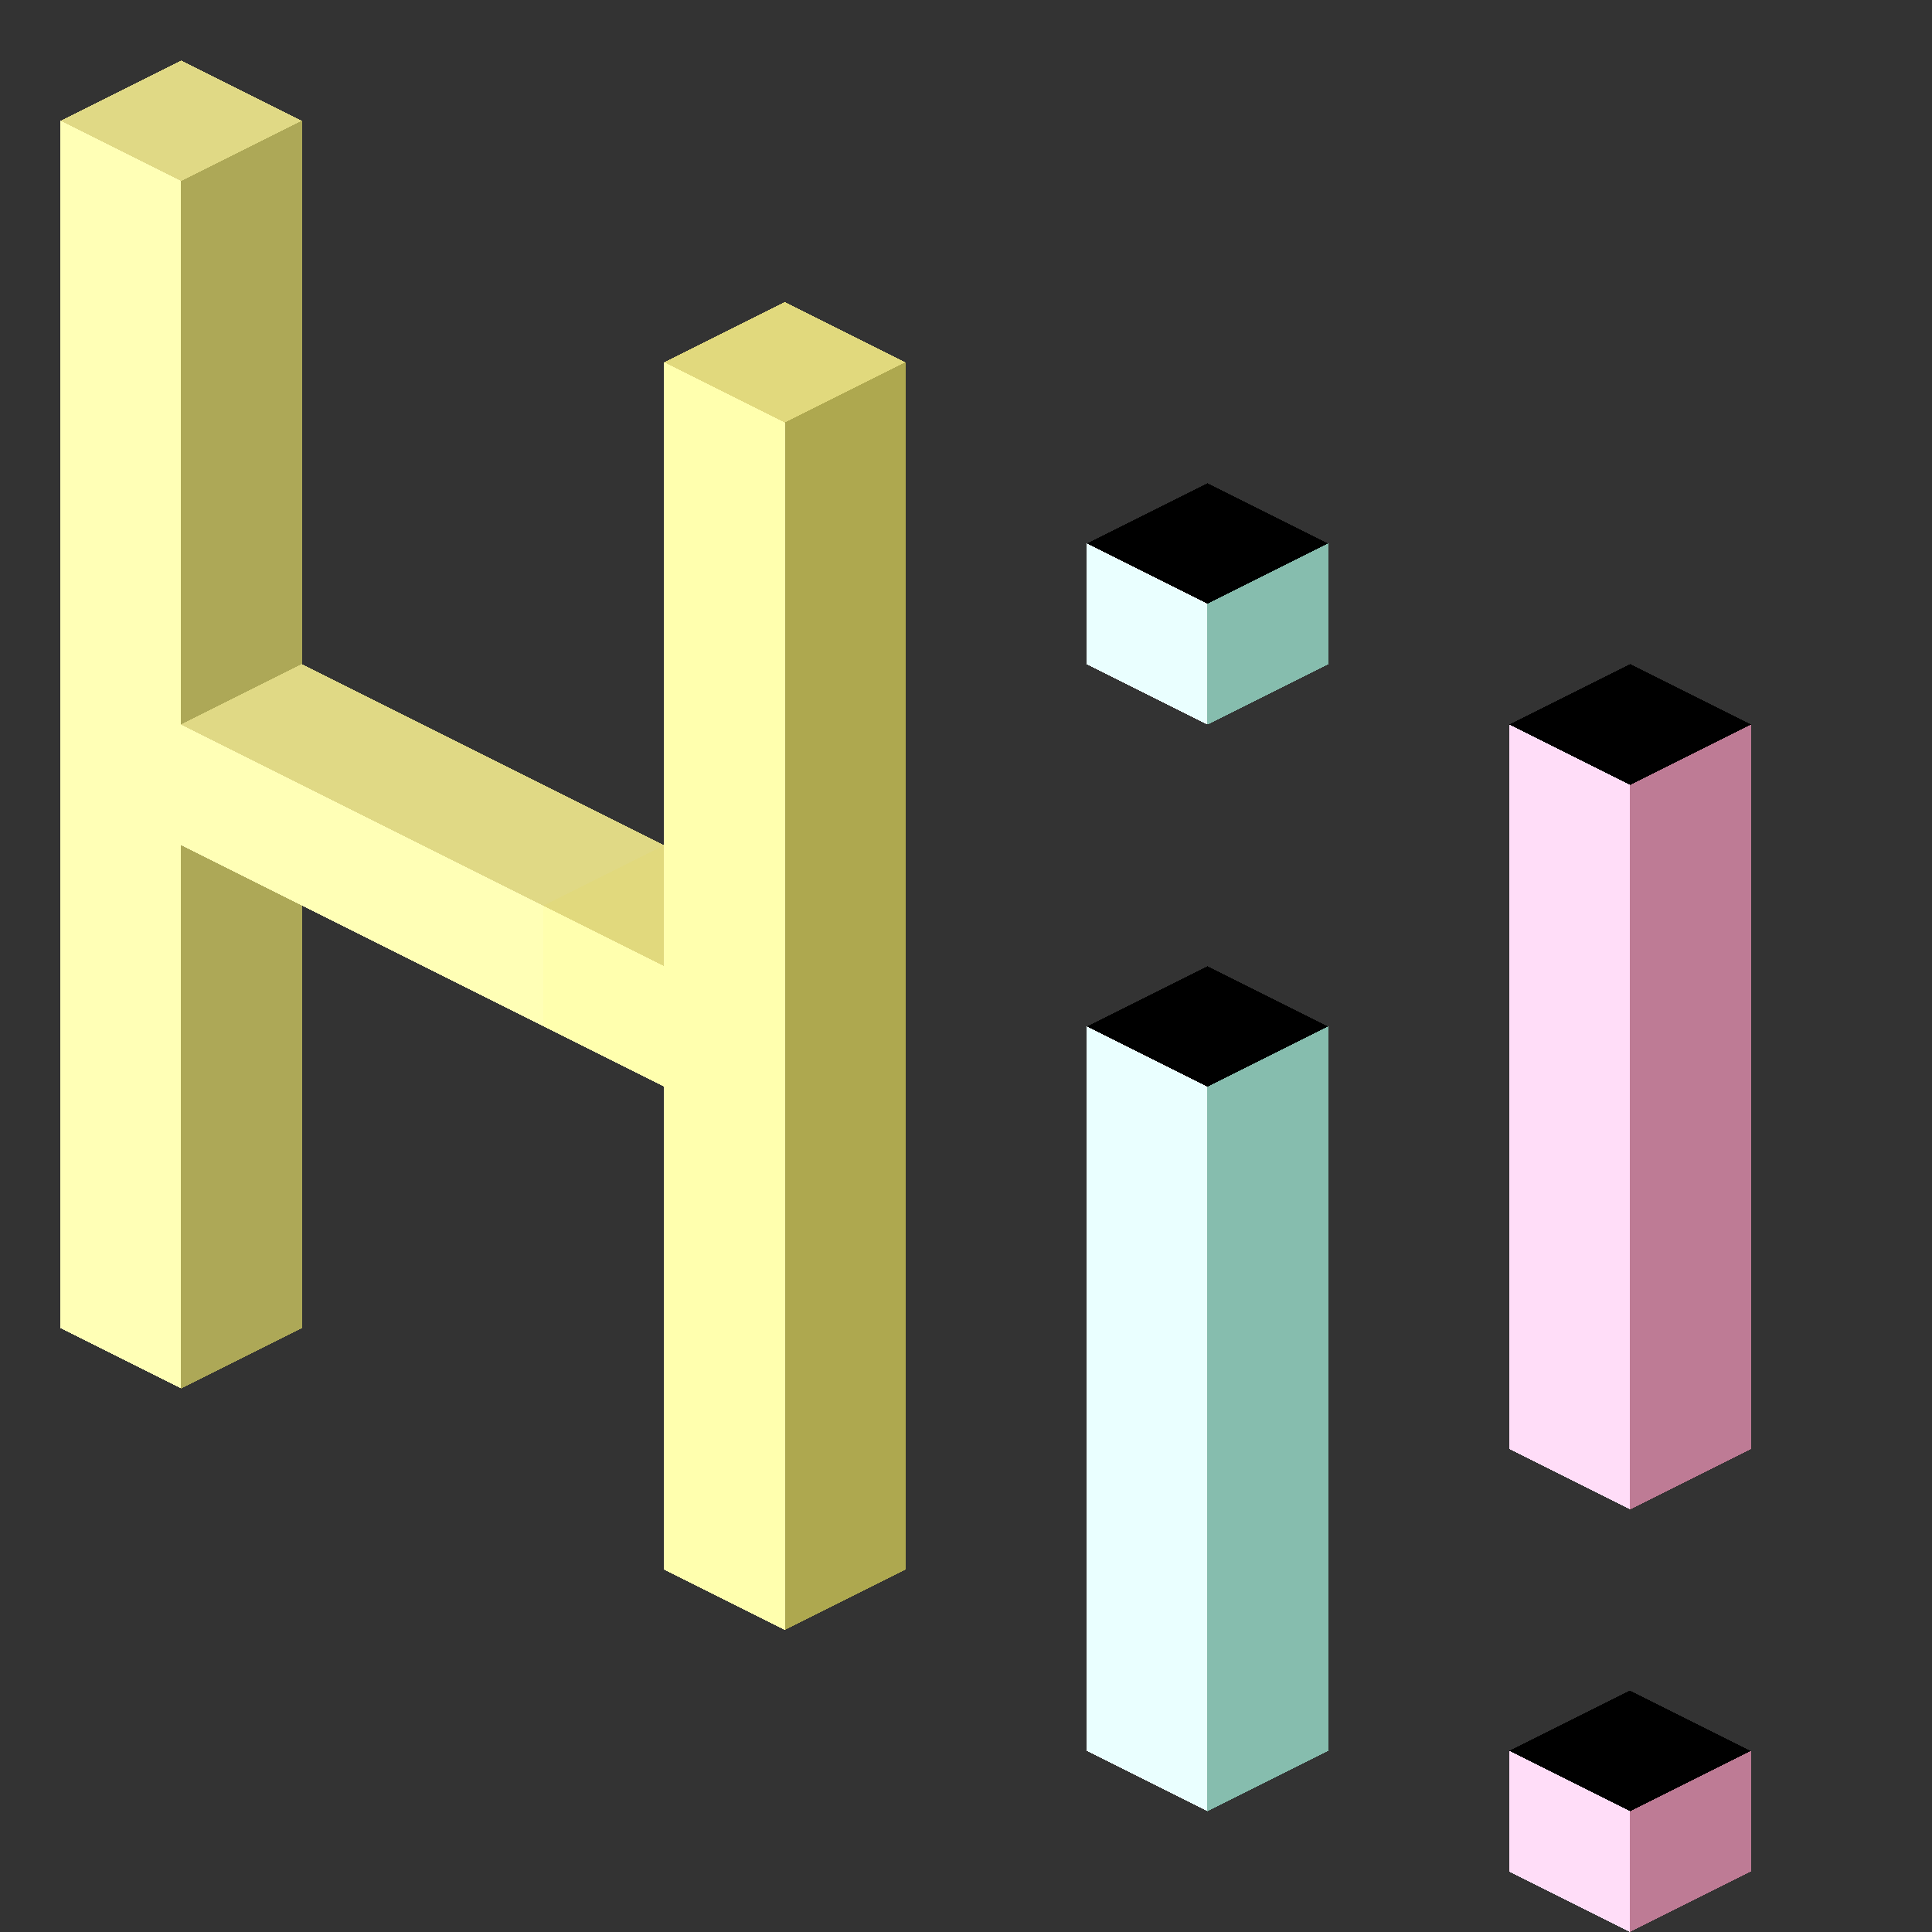 <svg xmlns="http://www.w3.org/2000/svg" version="1.1" xmlns:xlink="http://www.w3.org/1999/xlink" viewBox="0 0 800 800"><rect x="0" y="0" width="800" height="800" fill="#333333" stroke="none"/><g shape-rendering="crispEdges"><g transform="translate(0 -100)"><use xlink:href="#SvgjsSymbol1048" x="25" y="575" fill="#e0d985"></use><use xlink:href="#SvgjsSymbol1049" x="25" y="575" fill="#ffffb6"></use><use xlink:href="#SvgjsSymbol1050" x="25" y="575" fill="#ada857"></use></g><g transform="translate(0 -100)"><use xlink:href="#SvgjsSymbol1048" x="25" y="525" fill="#e0d985"></use><use xlink:href="#SvgjsSymbol1049" x="25" y="525" fill="#ffffb6"></use><use xlink:href="#SvgjsSymbol1050" x="25" y="525" fill="#ada857"></use></g><g transform="translate(0 -100)"><use xlink:href="#SvgjsSymbol1048" x="25" y="475" fill="#e0d985"></use><use xlink:href="#SvgjsSymbol1049" x="25" y="475" fill="#ffffb6"></use><use xlink:href="#SvgjsSymbol1050" x="25" y="475" fill="#ada857"></use></g><g transform="translate(0 -100)"><use xlink:href="#SvgjsSymbol1048" x="25" y="425" fill="#e0d985"></use><use xlink:href="#SvgjsSymbol1049" x="25" y="425" fill="#ffffb6"></use><use xlink:href="#SvgjsSymbol1050" x="25" y="425" fill="#ada857"></use></g><g transform="translate(0 -100)"><use xlink:href="#SvgjsSymbol1048" x="25" y="375" fill="#e0d985"></use><use xlink:href="#SvgjsSymbol1049" x="25" y="375" fill="#ffffb6"></use><use xlink:href="#SvgjsSymbol1050" x="25" y="375" fill="#ada857"></use></g><g transform="translate(0 -100)"><use xlink:href="#SvgjsSymbol1048" x="25" y="325" fill="#e0d985"></use><use xlink:href="#SvgjsSymbol1049" x="25" y="325" fill="#ffffb6"></use><use xlink:href="#SvgjsSymbol1050" x="25" y="325" fill="#ada857"></use></g><g transform="translate(0 -100)"><use xlink:href="#SvgjsSymbol1048" x="25" y="275" fill="#e0d985"></use><use xlink:href="#SvgjsSymbol1049" x="25" y="275" fill="#ffffb6"></use><use xlink:href="#SvgjsSymbol1050" x="25" y="275" fill="#ada857"></use></g><g transform="translate(0 -100)"><use xlink:href="#SvgjsSymbol1048" x="25" y="225" fill="#e0d985"></use><use xlink:href="#SvgjsSymbol1049" x="25" y="225" fill="#ffffb6"></use><use xlink:href="#SvgjsSymbol1050" x="25" y="225" fill="#ada857"></use></g><g transform="translate(0 -100)"><use xlink:href="#SvgjsSymbol1048" x="25" y="175" fill="#e0d985"></use><use xlink:href="#SvgjsSymbol1049" x="25" y="175" fill="#ffffb6"></use><use xlink:href="#SvgjsSymbol1050" x="25" y="175" fill="#ada857"></use></g><g transform="translate(0 -100)"><use xlink:href="#SvgjsSymbol1048" x="25" y="125" fill="#e0d985"></use><use xlink:href="#SvgjsSymbol1049" x="25" y="125" fill="#ffffb6"></use><use xlink:href="#SvgjsSymbol1050" x="25" y="125" fill="#ada857"></use></g><g transform="translate(0 -100)"><use xlink:href="#SvgjsSymbol1048" x="75" y="375" fill="#e0d985"></use><use xlink:href="#SvgjsSymbol1049" x="75" y="375" fill="#ffffb6"></use><use xlink:href="#SvgjsSymbol1050" x="75" y="375" fill="#ada857"></use></g><g transform="translate(0 -100)"><use xlink:href="#SvgjsSymbol1048" x="125" y="400" fill="#e0d985"></use><use xlink:href="#SvgjsSymbol1049" x="125" y="400" fill="#ffffb6"></use><use xlink:href="#SvgjsSymbol1050" x="125" y="400" fill="#ada857"></use></g><g transform="translate(0 -100)"><use xlink:href="#SvgjsSymbol1048" x="175" y="425" fill="#e0d985"></use><use xlink:href="#SvgjsSymbol1049" x="175" y="425" fill="#ffffb6"></use><use xlink:href="#SvgjsSymbol1050" x="175" y="425" fill="#ada857"></use></g><g transform="translate(0 -50)"><use xlink:href="#SvgjsSymbol1048" x="225" y="400" fill="#e1d97d"></use><use xlink:href="#SvgjsSymbol1049" x="225" y="400" fill="#ffffae"></use><use xlink:href="#SvgjsSymbol1050" x="225" y="400" fill="#aea84f"></use></g><g transform="translate(0 -50)"><use xlink:href="#SvgjsSymbol1048" x="275" y="625" fill="#e1d97d"></use><use xlink:href="#SvgjsSymbol1049" x="275" y="625" fill="#ffffae"></use><use xlink:href="#SvgjsSymbol1050" x="275" y="625" fill="#aea84f"></use></g><g transform="translate(0 -50)"><use xlink:href="#SvgjsSymbol1048" x="275" y="575" fill="#e1d97d"></use><use xlink:href="#SvgjsSymbol1049" x="275" y="575" fill="#ffffae"></use><use xlink:href="#SvgjsSymbol1050" x="275" y="575" fill="#aea84f"></use></g><g transform="translate(0 -50)"><use xlink:href="#SvgjsSymbol1048" x="275" y="525" fill="#e1d97d"></use><use xlink:href="#SvgjsSymbol1049" x="275" y="525" fill="#ffffae"></use><use xlink:href="#SvgjsSymbol1050" x="275" y="525" fill="#aea84f"></use></g><g transform="translate(0 -50)"><use xlink:href="#SvgjsSymbol1048" x="275" y="475" fill="#e1d97d"></use><use xlink:href="#SvgjsSymbol1049" x="275" y="475" fill="#ffffae"></use><use xlink:href="#SvgjsSymbol1050" x="275" y="475" fill="#aea84f"></use></g><g transform="translate(0 -50)"><use xlink:href="#SvgjsSymbol1048" x="275" y="425" fill="#e1d97d"></use><use xlink:href="#SvgjsSymbol1049" x="275" y="425" fill="#ffffae"></use><use xlink:href="#SvgjsSymbol1050" x="275" y="425" fill="#aea84f"></use></g><g transform="translate(0 -50)"><use xlink:href="#SvgjsSymbol1048" x="275" y="375" fill="#e1d97d"></use><use xlink:href="#SvgjsSymbol1049" x="275" y="375" fill="#ffffae"></use><use xlink:href="#SvgjsSymbol1050" x="275" y="375" fill="#aea84f"></use></g><g transform="translate(0 -50)"><use xlink:href="#SvgjsSymbol1048" x="275" y="325" fill="#e1d97d"></use><use xlink:href="#SvgjsSymbol1049" x="275" y="325" fill="#ffffae"></use><use xlink:href="#SvgjsSymbol1050" x="275" y="325" fill="#aea84f"></use></g><g transform="translate(0 -50)"><use xlink:href="#SvgjsSymbol1048" x="275" y="275" fill="#e1d97d"></use><use xlink:href="#SvgjsSymbol1049" x="275" y="275" fill="#ffffae"></use><use xlink:href="#SvgjsSymbol1050" x="275" y="275" fill="#aea84f"></use></g><g transform="translate(0 -50)"><use xlink:href="#SvgjsSymbol1048" x="275" y="225" fill="#e1d97d"></use><use xlink:href="#SvgjsSymbol1049" x="275" y="225" fill="#ffffae"></use><use xlink:href="#SvgjsSymbol1050" x="275" y="225" fill="#aea84f"></use></g><g transform="translate(0 -50)"><use xlink:href="#SvgjsSymbol1048" x="275" y="175" fill="#e1d97d"></use><use xlink:href="#SvgjsSymbol1049" x="275" y="175" fill="#ffffae"></use><use xlink:href="#SvgjsSymbol1050" x="275" y="175" fill="#aea84f"></use></g><g transform="translate(0 -50)"><use xlink:href="#SvgjsSymbol1048" x="450" y="700" fill="hsl(216, 68%, 81%)"></use><use xlink:href="#SvgjsSymbol1049" x="450" y="700" fill="#e1fbff"></use><use xlink:href="#SvgjsSymbol1050" x="450" y="700" fill="#7d97bc"></use></g><g transform="translate(0 -50)"><use xlink:href="#SvgjsSymbol1048" x="450" y="650" fill="hsl(216, 68%, 81%)"></use><use xlink:href="#SvgjsSymbol1049" x="450" y="650" fill="#e1fbff"></use><use xlink:href="#SvgjsSymbol1050" x="450" y="650" fill="#7d97bc"></use></g><g transform="translate(0 -50)"><use xlink:href="#SvgjsSymbol1048" x="450" y="600" fill="hsl(216, 68%, 81%)"></use><use xlink:href="#SvgjsSymbol1049" x="450" y="600" fill="#e1fbff"></use><use xlink:href="#SvgjsSymbol1050" x="450" y="600" fill="#7d97bc"></use></g><g transform="translate(0 -50)"><use xlink:href="#SvgjsSymbol1048" x="450" y="550" fill="hsl(216, 68%, 81%)"></use><use xlink:href="#SvgjsSymbol1049" x="450" y="550" fill="#e1fbff"></use><use xlink:href="#SvgjsSymbol1050" x="450" y="550" fill="#7d97bc"></use></g><g transform="translate(0 -50)"><use xlink:href="#SvgjsSymbol1048" x="450" y="500" fill="hsl(216, 68%, 81%)"></use><use xlink:href="#SvgjsSymbol1049" x="450" y="500" fill="#e1fbff"></use><use xlink:href="#SvgjsSymbol1050" x="450" y="500" fill="#7d97bc"></use></g><g transform="translate(0 -50)"><use xlink:href="#SvgjsSymbol1048" x="450" y="450" fill="hsl(216, 68%, 81%)"></use><use xlink:href="#SvgjsSymbol1049" x="450" y="450" fill="#e1fbff"></use><use xlink:href="#SvgjsSymbol1050" x="450" y="450" fill="#7d97bc"></use></g><g transform="translate(0 -50)"><use xlink:href="#SvgjsSymbol1048" x="450" y="250" fill="hsl(216, 68%, 81%)"></use><use xlink:href="#SvgjsSymbol1049" x="450" y="250" fill="#e1fbff"></use><use xlink:href="#SvgjsSymbol1050" x="450" y="250" fill="#7d97bc"></use></g><g transform="translate(0 -50)"><use xlink:href="#SvgjsSymbol1048" x="450" y="700" fill="hsl(137, 68%, 72%)"></use><use xlink:href="#SvgjsSymbol1049" x="450" y="700" fill="#baffd5"></use><use xlink:href="#SvgjsSymbol1050" x="450" y="700" fill="#55b574"></use></g><g transform="translate(0 -50)"><use xlink:href="#SvgjsSymbol1048" x="450" y="650" fill="hsl(137, 68%, 72%)"></use><use xlink:href="#SvgjsSymbol1049" x="450" y="650" fill="#baffd5"></use><use xlink:href="#SvgjsSymbol1050" x="450" y="650" fill="#55b574"></use></g><g transform="translate(0 -50)"><use xlink:href="#SvgjsSymbol1048" x="450" y="600" fill="hsl(137, 68%, 72%)"></use><use xlink:href="#SvgjsSymbol1049" x="450" y="600" fill="#baffd5"></use><use xlink:href="#SvgjsSymbol1050" x="450" y="600" fill="#55b574"></use></g><g transform="translate(0 -50)"><use xlink:href="#SvgjsSymbol1048" x="450" y="550" fill="hsl(137, 68%, 72%)"></use><use xlink:href="#SvgjsSymbol1049" x="450" y="550" fill="#baffd5"></use><use xlink:href="#SvgjsSymbol1050" x="450" y="550" fill="#55b574"></use></g><g transform="translate(0 -50)"><use xlink:href="#SvgjsSymbol1048" x="450" y="500" fill="hsl(137, 68%, 72%)"></use><use xlink:href="#SvgjsSymbol1049" x="450" y="500" fill="#baffd5"></use><use xlink:href="#SvgjsSymbol1050" x="450" y="500" fill="#55b574"></use></g><g transform="translate(0 -50)"><use xlink:href="#SvgjsSymbol1048" x="450" y="450" fill="hsl(137, 68%, 72%)"></use><use xlink:href="#SvgjsSymbol1049" x="450" y="450" fill="#baffd5"></use><use xlink:href="#SvgjsSymbol1050" x="450" y="450" fill="#55b574"></use></g><g transform="translate(0 -50)"><use xlink:href="#SvgjsSymbol1048" x="450" y="250" fill="hsl(137, 68%, 72%)"></use><use xlink:href="#SvgjsSymbol1049" x="450" y="250" fill="#baffd5"></use><use xlink:href="#SvgjsSymbol1050" x="450" y="250" fill="#55b574"></use></g><g transform="translate(0 -50)"><use xlink:href="#SvgjsSymbol1048" x="625" y="525" fill="hsl(3, 66%, 81%)"></use><use xlink:href="#SvgjsSymbol1049" x="625" y="525" fill="#ffe4e1"></use><use xlink:href="#SvgjsSymbol1050" x="625" y="525" fill="#bb8280"></use></g><g transform="translate(0 -50)"><use xlink:href="#SvgjsSymbol1048" x="625" y="475" fill="hsl(3, 66%, 81%)"></use><use xlink:href="#SvgjsSymbol1049" x="625" y="475" fill="#ffe4e1"></use><use xlink:href="#SvgjsSymbol1050" x="625" y="475" fill="#bb8280"></use></g><g transform="translate(0 -50)"><use xlink:href="#SvgjsSymbol1048" x="625" y="425" fill="hsl(3, 66%, 81%)"></use><use xlink:href="#SvgjsSymbol1049" x="625" y="425" fill="#ffe4e1"></use><use xlink:href="#SvgjsSymbol1050" x="625" y="425" fill="#bb8280"></use></g><g transform="translate(0 -50)"><use xlink:href="#SvgjsSymbol1048" x="625" y="375" fill="hsl(3, 66%, 81%)"></use><use xlink:href="#SvgjsSymbol1049" x="625" y="375" fill="#ffe4e1"></use><use xlink:href="#SvgjsSymbol1050" x="625" y="375" fill="#bb8280"></use></g><g transform="translate(0 -50)"><use xlink:href="#SvgjsSymbol1048" x="625" y="325" fill="hsl(3, 66%, 81%)"></use><use xlink:href="#SvgjsSymbol1049" x="625" y="325" fill="#ffe4e1"></use><use xlink:href="#SvgjsSymbol1050" x="625" y="325" fill="#bb8280"></use></g><g transform="translate(0 -25)"><use xlink:href="#SvgjsSymbol1048" x="450" y="225" fill="hsl(163, 66%, 83%)"></use><use xlink:href="#SvgjsSymbol1049" x="450" y="225" fill="#eaffff"></use><use xlink:href="#SvgjsSymbol1050" x="450" y="225" fill="#86bdae"></use></g><g transform="translate(0 -25)"><use xlink:href="#SvgjsSymbol1048" x="450" y="675" fill="hsl(163, 66%, 83%)"></use><use xlink:href="#SvgjsSymbol1049" x="450" y="675" fill="#eaffff"></use><use xlink:href="#SvgjsSymbol1050" x="450" y="675" fill="#86bdae"></use></g><g transform="translate(0 -25)"><use xlink:href="#SvgjsSymbol1048" x="450" y="625" fill="hsl(163, 66%, 83%)"></use><use xlink:href="#SvgjsSymbol1049" x="450" y="625" fill="#eaffff"></use><use xlink:href="#SvgjsSymbol1050" x="450" y="625" fill="#86bdae"></use></g><g transform="translate(0 -25)"><use xlink:href="#SvgjsSymbol1048" x="450" y="575" fill="hsl(163, 66%, 83%)"></use><use xlink:href="#SvgjsSymbol1049" x="450" y="575" fill="#eaffff"></use><use xlink:href="#SvgjsSymbol1050" x="450" y="575" fill="#86bdae"></use></g><g transform="translate(0 -25)"><use xlink:href="#SvgjsSymbol1048" x="450" y="525" fill="hsl(163, 66%, 83%)"></use><use xlink:href="#SvgjsSymbol1049" x="450" y="525" fill="#eaffff"></use><use xlink:href="#SvgjsSymbol1050" x="450" y="525" fill="#86bdae"></use></g><g transform="translate(0 -25)"><use xlink:href="#SvgjsSymbol1048" x="450" y="475" fill="hsl(163, 66%, 83%)"></use><use xlink:href="#SvgjsSymbol1049" x="450" y="475" fill="#eaffff"></use><use xlink:href="#SvgjsSymbol1050" x="450" y="475" fill="#86bdae"></use></g><g transform="translate(0 -25)"><use xlink:href="#SvgjsSymbol1048" x="450" y="425" fill="hsl(163, 66%, 83%)"></use><use xlink:href="#SvgjsSymbol1049" x="450" y="425" fill="#eaffff"></use><use xlink:href="#SvgjsSymbol1050" x="450" y="425" fill="#86bdae"></use></g><g transform="translate(0 -25)"><use xlink:href="#SvgjsSymbol1048" x="625" y="725" fill="hsl(338, 73%, 81%)"></use><use xlink:href="#SvgjsSymbol1049" x="625" y="725" fill="#ffddf8"></use><use xlink:href="#SvgjsSymbol1050" x="625" y="725" fill="#be7b95"></use></g><g transform="translate(0 -25)"><use xlink:href="#SvgjsSymbol1048" x="625" y="550" fill="hsl(338, 73%, 81%)"></use><use xlink:href="#SvgjsSymbol1049" x="625" y="550" fill="#ffddf8"></use><use xlink:href="#SvgjsSymbol1050" x="625" y="550" fill="#be7b95"></use></g><g transform="translate(0 -25)"><use xlink:href="#SvgjsSymbol1048" x="625" y="500" fill="hsl(338, 73%, 81%)"></use><use xlink:href="#SvgjsSymbol1049" x="625" y="500" fill="#ffddf8"></use><use xlink:href="#SvgjsSymbol1050" x="625" y="500" fill="#be7b95"></use></g><g transform="translate(0 -25)"><use xlink:href="#SvgjsSymbol1048" x="625" y="450" fill="hsl(338, 73%, 81%)"></use><use xlink:href="#SvgjsSymbol1049" x="625" y="450" fill="#ffddf8"></use><use xlink:href="#SvgjsSymbol1050" x="625" y="450" fill="#be7b95"></use></g><g transform="translate(0 -25)"><use xlink:href="#SvgjsSymbol1048" x="625" y="400" fill="hsl(338, 73%, 81%)"></use><use xlink:href="#SvgjsSymbol1049" x="625" y="400" fill="#ffddf8"></use><use xlink:href="#SvgjsSymbol1050" x="625" y="400" fill="#be7b95"></use></g><g transform="translate(0 -25)"><use xlink:href="#SvgjsSymbol1048" x="625" y="350" fill="hsl(338, 73%, 81%)"></use><use xlink:href="#SvgjsSymbol1049" x="625" y="350" fill="#ffddf8"></use><use xlink:href="#SvgjsSymbol1050" x="625" y="350" fill="#be7b95"></use></g><g transform="translate(0 -25)"><use xlink:href="#SvgjsSymbol1048" x="625" y="300" fill="hsl(338, 73%, 81%)"></use><use xlink:href="#SvgjsSymbol1049" x="625" y="300" fill="#ffddf8"></use><use xlink:href="#SvgjsSymbol1050" x="625" y="300" fill="#be7b95"></use></g></g><symbol id="SvgjsSymbol1000"><polygon points="0,12.5 25,0 50,12.5 25,25"></polygon></symbol><symbol id="SvgjsSymbol1001"><polygon points="0,12.5 25,25 25,50 0,37.5"></polygon></symbol><symbol id="SvgjsSymbol1002"><polygon points="25,25 50,12.5 50,37.5 25,50"></polygon></symbol><g></g><symbol id="SvgjsSymbol1003"><polygon points="0,6.25 12.5,0 25,6.25 12.5,12.5"></polygon></symbol><symbol id="SvgjsSymbol1004"><polygon points="0,6.25 12.5,12.5 12.5,25 0,18.75"></polygon></symbol><symbol id="SvgjsSymbol1005"><polygon points="12.5,12.5 25,6.25 25,18.75 12.5,25"></polygon></symbol><symbol id="SvgjsSymbol1006"><polygon points="0,12.5 25,0 50,12.5 25,25"></polygon></symbol><symbol id="SvgjsSymbol1007"><polygon points="0,12.5 25,25 25,50 0,37.5"></polygon></symbol><symbol id="SvgjsSymbol1008"><polygon points="25,25 50,12.5 50,37.5 25,50"></polygon></symbol><symbol id="SvgjsSymbol1009"><polygon points="0,18.75 37.5,0 75,18.75 37.5,37.5"></polygon></symbol><symbol id="SvgjsSymbol1010"><polygon points="0,18.75 37.5,37.5 37.5,75 0,56.25"></polygon></symbol><symbol id="SvgjsSymbol1011"><polygon points="37.5,37.5 75,18.75 75,56.25 37.5,75"></polygon></symbol><symbol id="SvgjsSymbol1012"><polygon points="0,12.5 25,0 50,12.5 25,25"></polygon></symbol><symbol id="SvgjsSymbol1013"><polygon points="0,12.5 25,25 25,50 0,37.5"></polygon></symbol><symbol id="SvgjsSymbol1014"><polygon points="25,25 50,12.5 50,37.5 25,50"></polygon></symbol><symbol id="SvgjsSymbol1015"><polygon points="0,18.75 37.5,0 75,18.75 37.5,37.5"></polygon></symbol><symbol id="SvgjsSymbol1016"><polygon points="0,18.75 37.5,37.5 37.5,75 0,56.25"></polygon></symbol><symbol id="SvgjsSymbol1017"><polygon points="37.5,37.5 75,18.75 75,56.25 37.5,75"></polygon></symbol><symbol id="SvgjsSymbol1018"><polygon points="0,25 50,0 100,25 50,50"></polygon></symbol><symbol id="SvgjsSymbol1019"><polygon points="0,25 50,50 50,100 0,75"></polygon></symbol><symbol id="SvgjsSymbol1020"><polygon points="50,50 100,25 100,75 50,100"></polygon></symbol><symbol id="SvgjsSymbol1021"><polygon points="0,31.25 62.5,0 125,31.25 62.5,62.5"></polygon></symbol><symbol id="SvgjsSymbol1022"><polygon points="0,31.25 62.5,62.5 62.5,125 0,93.75"></polygon></symbol><symbol id="SvgjsSymbol1023"><polygon points="62.5,62.5 125,31.25 125,93.75 62.5,125"></polygon></symbol><symbol id="SvgjsSymbol1024"><polygon points="0,37.5 75,0 150,37.5 75,75"></polygon></symbol><symbol id="SvgjsSymbol1025"><polygon points="0,37.5 75,75 75,150 0,112.5"></polygon></symbol><symbol id="SvgjsSymbol1026"><polygon points="75,75 150,37.5 150,112.5 75,150"></polygon></symbol><symbol id="SvgjsSymbol1027"><polygon points="0,43.75 87.5,0 175,43.75 87.5,87.5"></polygon></symbol><symbol id="SvgjsSymbol1028"><polygon points="0,43.75 87.5,87.5 87.5,175 0,131.25"></polygon></symbol><symbol id="SvgjsSymbol1029"><polygon points="87.5,87.5 175,43.75 175,131.25 87.5,175"></polygon></symbol><symbol id="SvgjsSymbol1030"><polygon points="0,50 100,0 200,50 100,100"></polygon></symbol><symbol id="SvgjsSymbol1031"><polygon points="0,50 100,100 100,200 0,150"></polygon></symbol><symbol id="SvgjsSymbol1032"><polygon points="100,100 200,50 200,150 100,200"></polygon></symbol><symbol id="SvgjsSymbol1033"><polygon points="0,56.25 112.5,0 225,56.25 112.5,112.5"></polygon></symbol><symbol id="SvgjsSymbol1034"><polygon points="0,56.25 112.5,112.5 112.5,225 0,168.75"></polygon></symbol><symbol id="SvgjsSymbol1035"><polygon points="112.5,112.5 225,56.25 225,168.75 112.5,225"></polygon></symbol><symbol id="SvgjsSymbol1036"><polygon points="0,50 100,0 200,50 100,100"></polygon></symbol><symbol id="SvgjsSymbol1037"><polygon points="0,50 100,100 100,200 0,150"></polygon></symbol><symbol id="SvgjsSymbol1038"><polygon points="100,100 200,50 200,150 100,200"></polygon></symbol><symbol id="SvgjsSymbol1039"><polygon points="0,43.75 87.5,0 175,43.75 87.5,87.5"></polygon></symbol><symbol id="SvgjsSymbol1040"><polygon points="0,43.75 87.5,87.5 87.5,175 0,131.25"></polygon></symbol><symbol id="SvgjsSymbol1041"><polygon points="87.5,87.5 175,43.75 175,131.25 87.5,175"></polygon></symbol><symbol id="SvgjsSymbol1042"><polygon points="0,37.5 75,0 150,37.5 75,75"></polygon></symbol><symbol id="SvgjsSymbol1043"><polygon points="0,37.5 75,75 75,150 0,112.5"></polygon></symbol><symbol id="SvgjsSymbol1044"><polygon points="75,75 150,37.5 150,112.5 75,150"></polygon></symbol><symbol id="SvgjsSymbol1045"><polygon points="0,31.25 62.5,0 125,31.25 62.5,62.5"></polygon></symbol><symbol id="SvgjsSymbol1046"><polygon points="0,31.25 62.5,62.5 62.5,125 0,93.75"></polygon></symbol><symbol id="SvgjsSymbol1047"><polygon points="62.5,62.5 125,31.25 125,93.75 62.5,125"></polygon></symbol><symbol id="SvgjsSymbol1048"><polygon points="0,25 50,0 100,25 50,50"></polygon></symbol><symbol id="SvgjsSymbol1049"><polygon points="0,25 50,50 50,100 0,75"></polygon></symbol><symbol id="SvgjsSymbol1050"><polygon points="50,50 100,25 100,75 50,100"></polygon></symbol></svg>